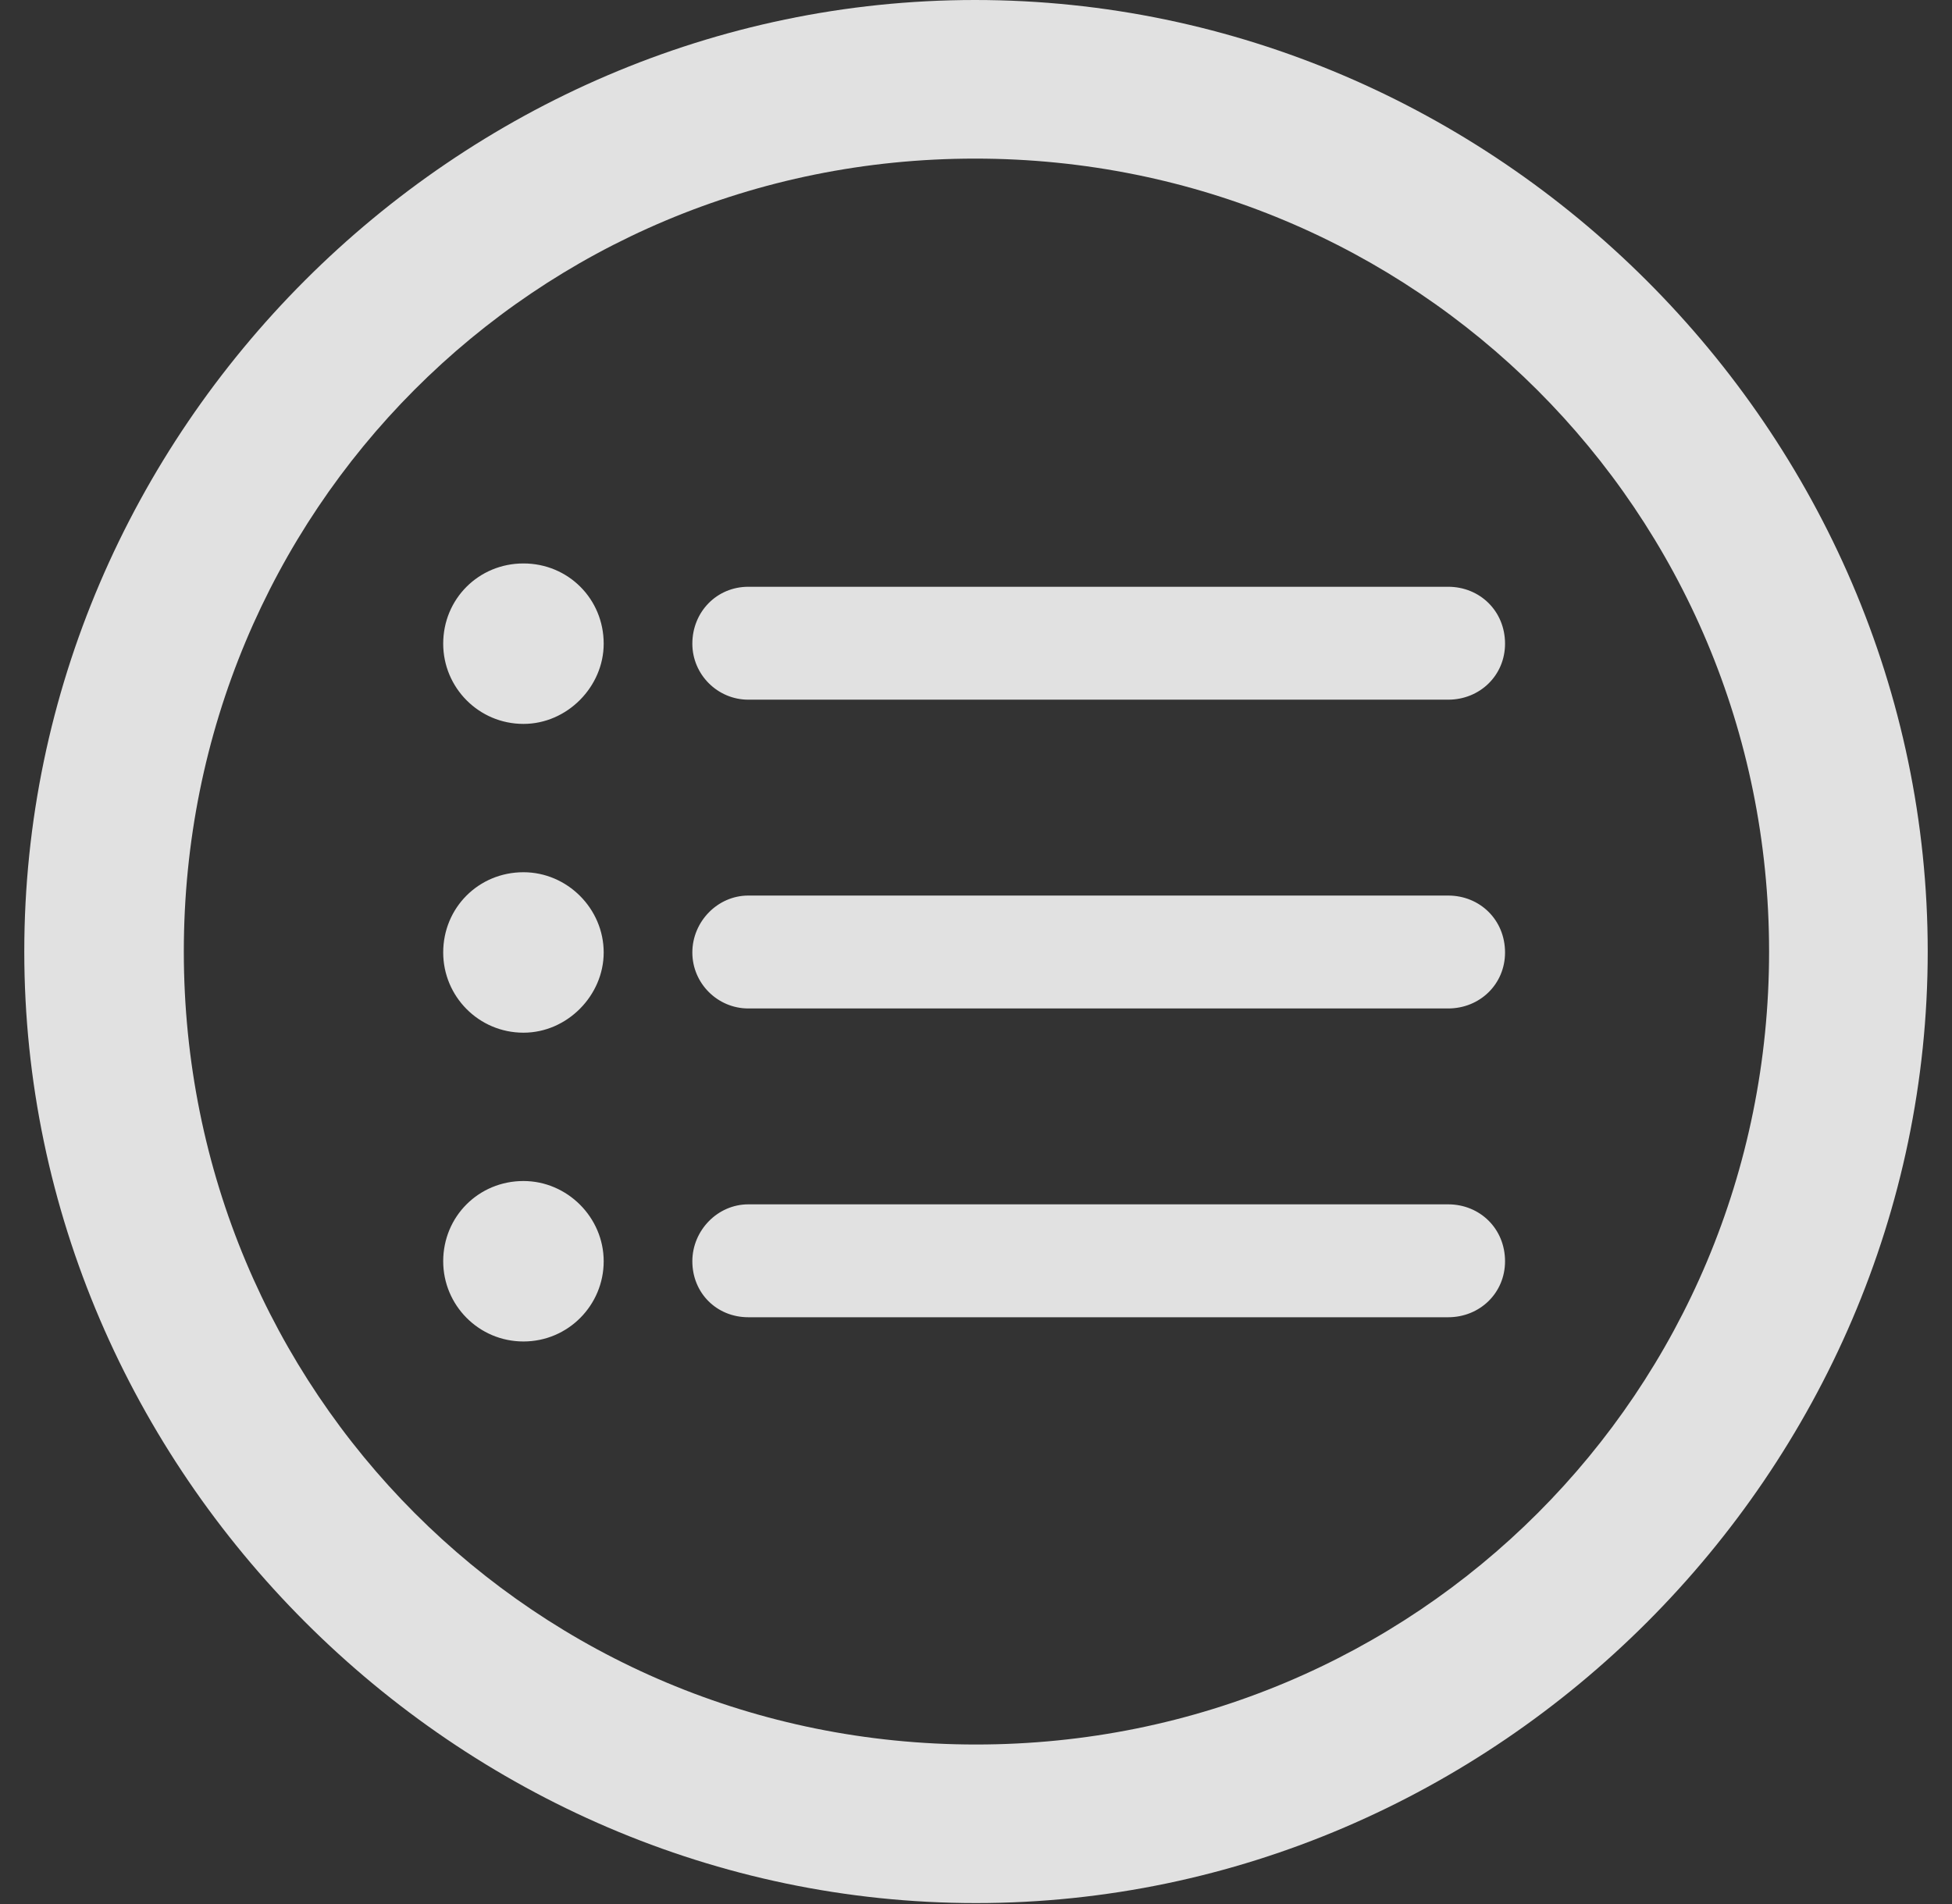 <svg width="41" height="40" viewBox="0 0 41 40" fill="none" xmlns="http://www.w3.org/2000/svg">
<rect x="0" y="0" width="41" height="40" fill="#333333" stroke="none"/>
<g clip-path="url(#clip0_11_714)">
<path d="M20.5 39.98C31.436 39.98 40.49 30.907 40.49 19.99C40.49 9.054 31.416 0 20.48 0C9.564 0 0.51 9.054 0.51 19.99C0.51 30.907 9.584 39.98 20.5 39.98ZM20.5 36.649C11.25 36.649 3.861 29.241 3.861 19.99C3.861 10.74 11.23 3.332 20.48 3.332C29.731 3.332 37.158 10.74 37.158 19.99C37.158 29.241 29.75 36.649 20.5 36.649ZM15.718 14.699H30.417C31.083 14.699 31.612 14.189 31.612 13.523C31.612 12.837 31.083 12.327 30.417 12.327H15.718C15.052 12.327 14.542 12.857 14.542 13.523C14.542 14.17 15.071 14.699 15.718 14.699ZM15.718 27.673H30.417C31.083 27.673 31.612 27.163 31.612 26.497C31.612 25.811 31.083 25.301 30.417 25.301H15.718C15.071 25.301 14.542 25.85 14.542 26.497C14.542 27.163 15.052 27.673 15.718 27.673ZM15.718 21.186H30.417C31.083 21.186 31.612 20.676 31.612 20.01C31.612 19.324 31.083 18.814 30.417 18.814H15.718C15.071 18.814 14.542 19.363 14.542 20.01C14.542 20.657 15.071 21.186 15.718 21.186ZM10.995 15.208C11.916 15.208 12.68 14.424 12.68 13.523C12.68 12.582 11.935 11.837 10.995 11.837C10.054 11.837 9.309 12.582 9.309 13.523C9.309 14.444 10.054 15.208 10.995 15.208ZM10.995 21.695C11.916 21.695 12.68 20.911 12.68 20.01C12.68 19.089 11.916 18.324 10.995 18.324C10.054 18.324 9.309 19.069 9.309 20.01C9.309 20.931 10.054 21.695 10.995 21.695ZM10.995 28.182C11.935 28.182 12.68 27.418 12.68 26.497C12.68 25.576 11.916 24.811 10.995 24.811C10.054 24.811 9.309 25.556 9.309 26.497C9.309 27.418 10.054 28.182 10.995 28.182Z" fill="white" fill-opacity="0.85"/>
</g>
<defs>
<clipPath id="clip0_11_714">
<rect width="39.98" height="40" fill="white" transform="translate(0.51)"/>
</clipPath>
</defs>
</svg>
